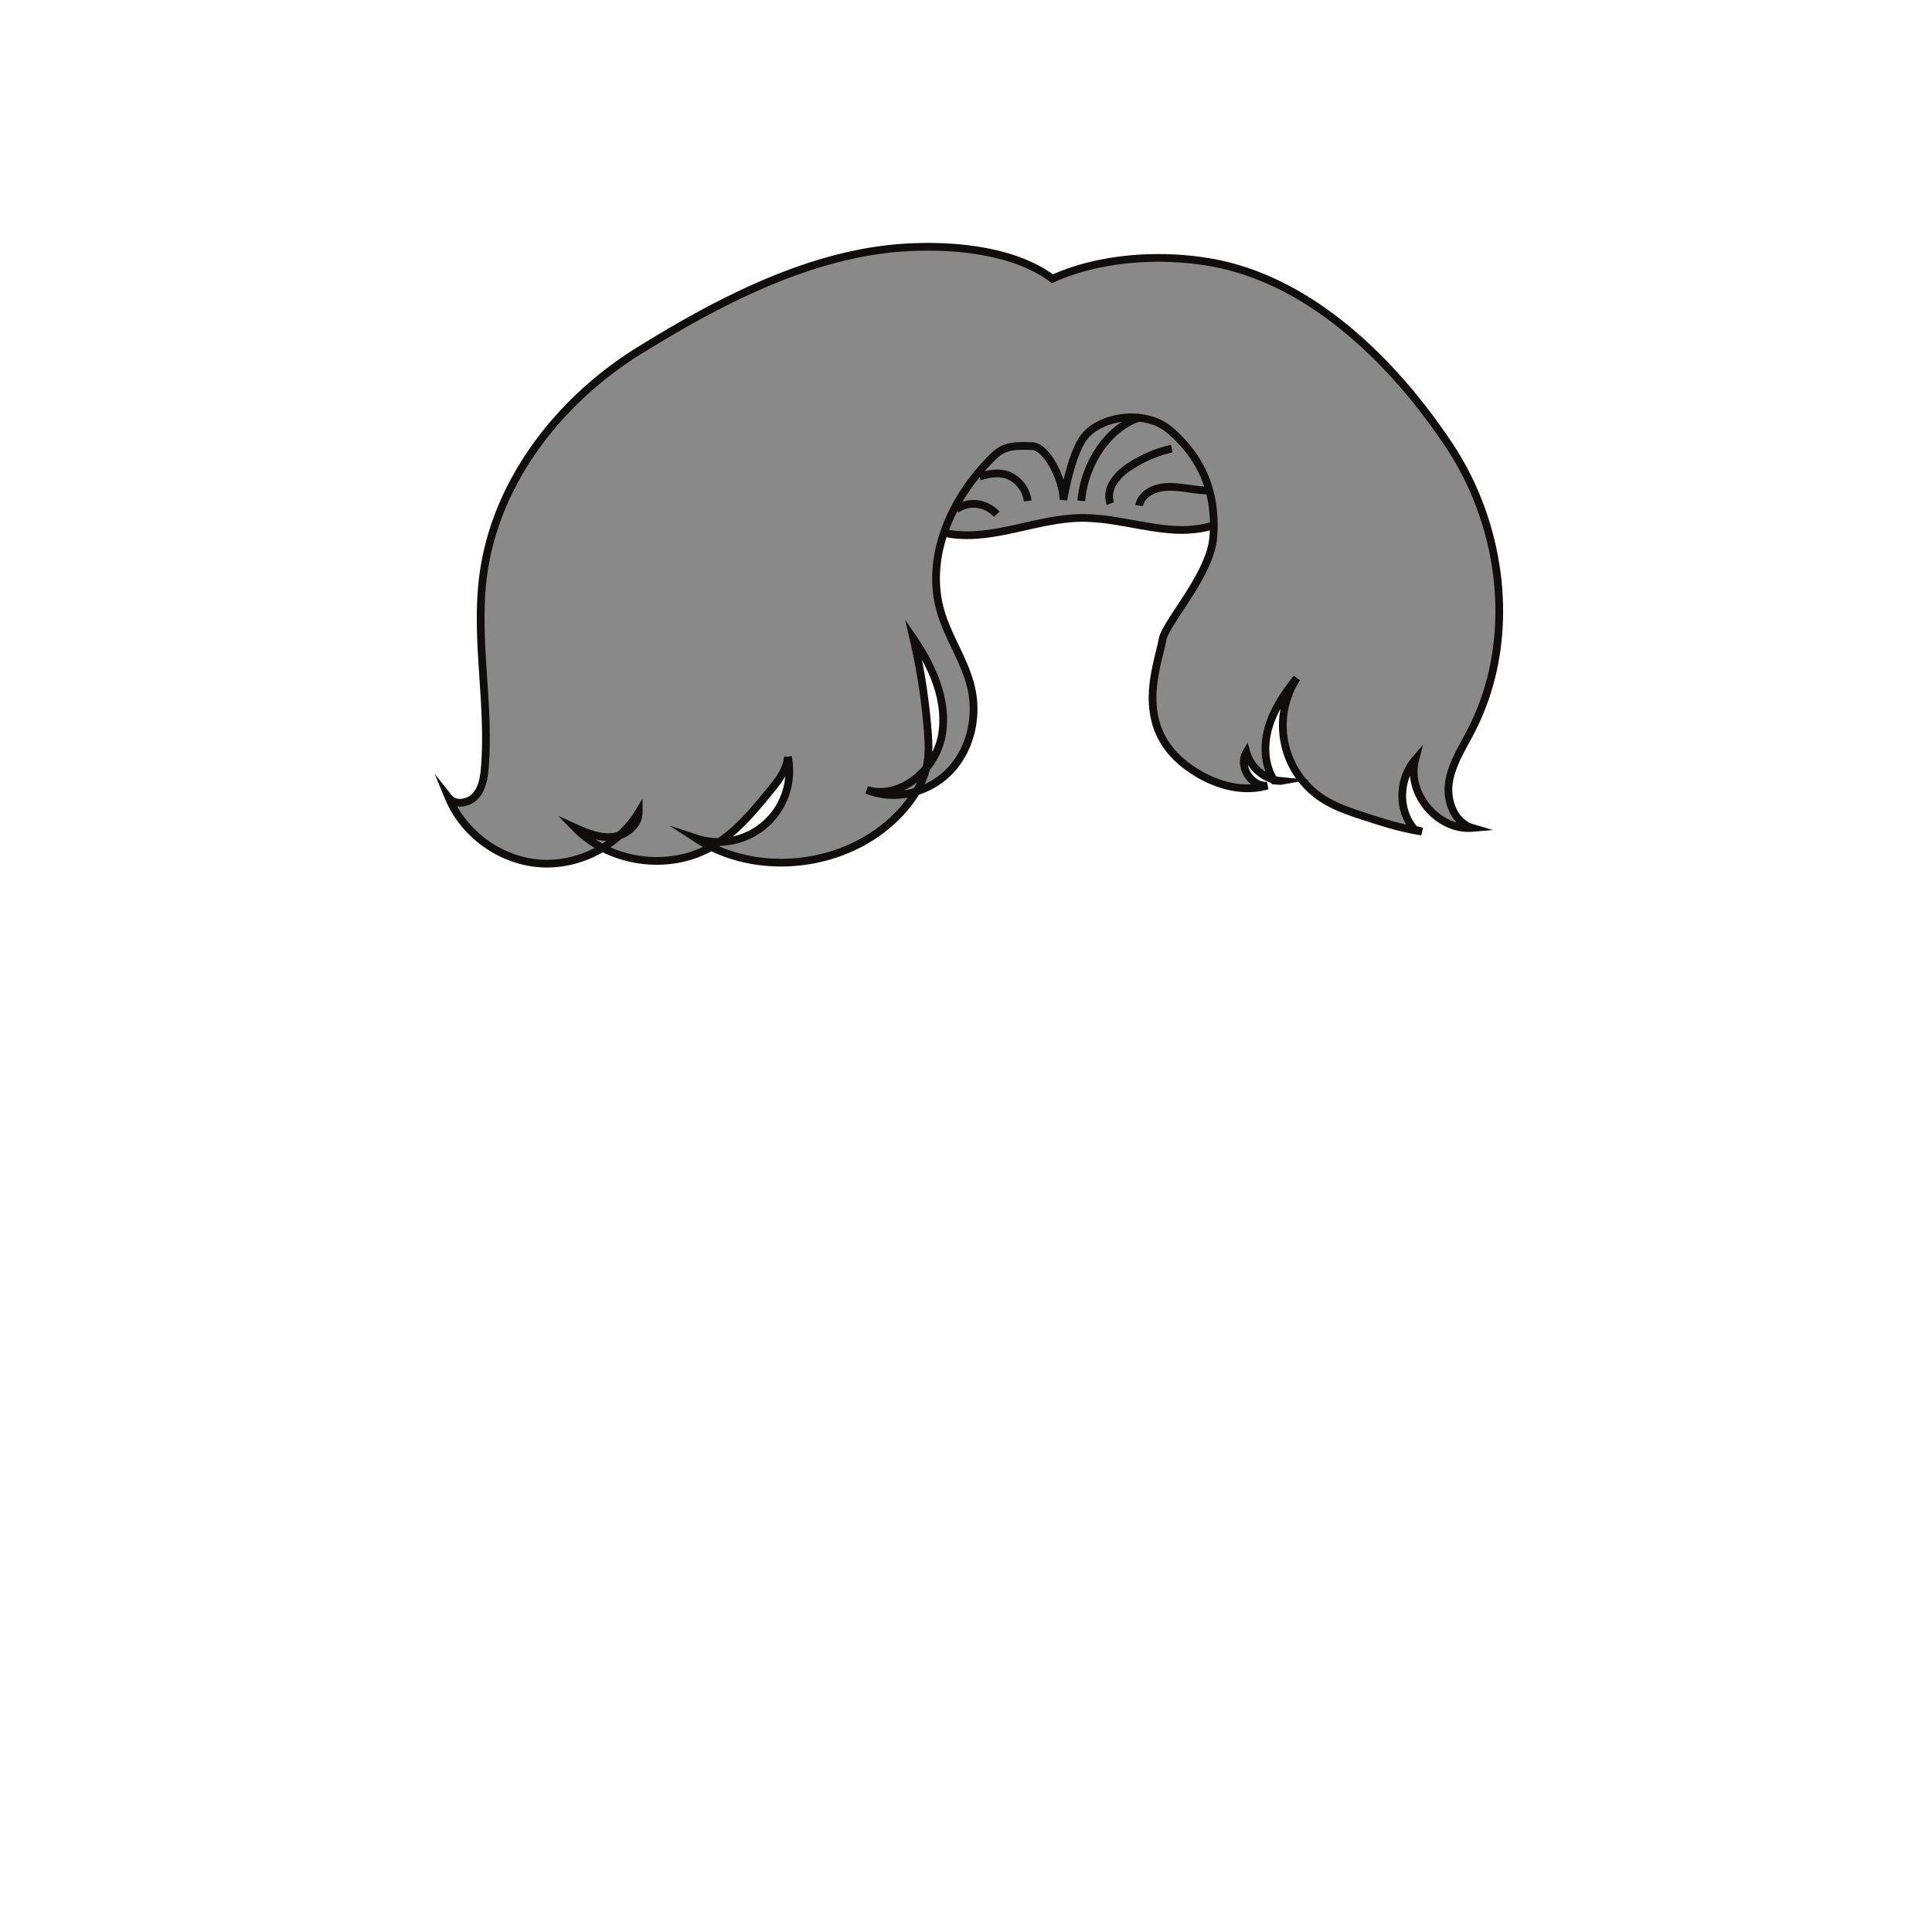 <svg id="图层_2" data-name="图层 2" xmlns="http://www.w3.org/2000/svg" viewBox="0 0 1000 1000"><defs><style>.cls-1{fill:#898989;stroke:#120d0d;stroke-miterlimit:10;stroke-width:4px;}</style></defs><path class="cls-1" d="M474.17,263.28c1.3,7.69,9.8,11.9,17.5,13.09,22.54,3.5,44.77-7.93,67.57-8.29,16.64-.27,32.85,5.37,49.48,6.17s35.7-5.25,41.94-20.68c4.08-10.06,1.5-21.94-4.59-30.91s-15.29-15.4-24.89-20.45c-28.29-14.87-62.27-19.06-93-10.33-24.86,7.05-48.07,23.38-58.42,47.05-2,4.61-3.55,9.63-2.89,14.61S470.85,263.42,474.17,263.28Z"/><path class="cls-1" d="M659.53,404c-5.27-8.14-5.59-18.76-2.78-28s8.42-17.44,14.46-25a45.19,45.19,0,0,0,13.38,62.4c6.42,4.16,13.77,6.62,21,9,10,3.26,20,6.46,30.42,8l-3.78-1c-8.88-9.94-8.34-26,.24-36.06C728,410.67,744.2,430,762,428.52c-9.27-2.75-13.5-14.11-12-23.67s7-17.92,11.4-26.5c23.88-46,17.37-104.72-11.36-147.9S678.74,145.38,627.74,136c-26.46-4.86-58.58-2.9-83,8.31-19.81-14.86-51.32-17.78-76.7-16.17-48.62,3.08-95.78,27.7-137.19,53.35s-74.28,67.83-80.7,116.12c-4.37,32.91,3.45,66.35.81,99.45-.42,5.29-1.26,10.91-4.79,14.87s-10.63,5.1-13.93.95c7.77,18.76,26.61,32.42,46.86,34s40.95-9.07,51.5-26.42c0,6.76-6.71,12-13.43,12.71s-13.3-1.94-19.46-4.72c17.84,18.29,48.37,22.56,70.54,9.86,12.31-7,21.57-18.28,30.54-29.26,4.19-5.13,8.58-10.73,9-17.35a36.71,36.71,0,0,1-47.44,42.25c33,21.5,81.44,14.69,107.24-15.07,5.76-6.64,10.52-14.41,12.21-23,1.15-5.84.85-11.86.38-17.8a321.61,321.61,0,0,0-7.34-47.41c10.12,14.81,17.9,32.72,14.58,50.35s-21.56,33-38.73,27.83c14.27,5.92,31.83,1.58,42.63-9.47s14.81-27.89,11.45-43c-3.16-14.14-12.07-26.37-16-40.31-8.05-28.44,6.24-59.24,27.42-79.85,6-5.86,11.38-5.47,19.77-5.34s16.7,18.92,16.44,27.83c1.59-9,5.4-26.41,11.39-33.29,6.31-7.26,18.6-10.39,28.13-9.14s14.29,4.5,20.94,11.44C624.36,241.81,629.49,258.51,628,278s-24.54,44-26.27,53C599,345.45,586.29,376.19,615,397c11.86,8.6,26.88,13.65,41,9.62-8.34.81-15.18-10-10.86-17.2a20.56,20.56,0,0,0,17.74,14.79C662.7,404.24,662.54,404.24,659.53,404Z"/><path class="cls-1" d="M559.67,259.26c1.76-20.09,14.38-38.09,30.33-43.26"/><path class="cls-1" d="M574.73,260.68c-1.34-3.66-.44-7.86,1.62-11.17a27.51,27.51,0,0,1,8.39-8,64.23,64.23,0,0,1,21.77-9.31"/><path class="cls-1" d="M589.6,261.71c.65-4.06,4.41-7.29,8.65-8.66s8.89-1.19,13.35-.64,8.9,1.44,13.4,1.42"/><path class="cls-1" d="M507,246.73c4.87-1.63,10.08-2.47,14.91-.65a16.48,16.48,0,0,1,10,13.24"/><path class="cls-1" d="M495,263.65c6.55-4.63,15.07-3.61,20.92,2.51"/></svg>